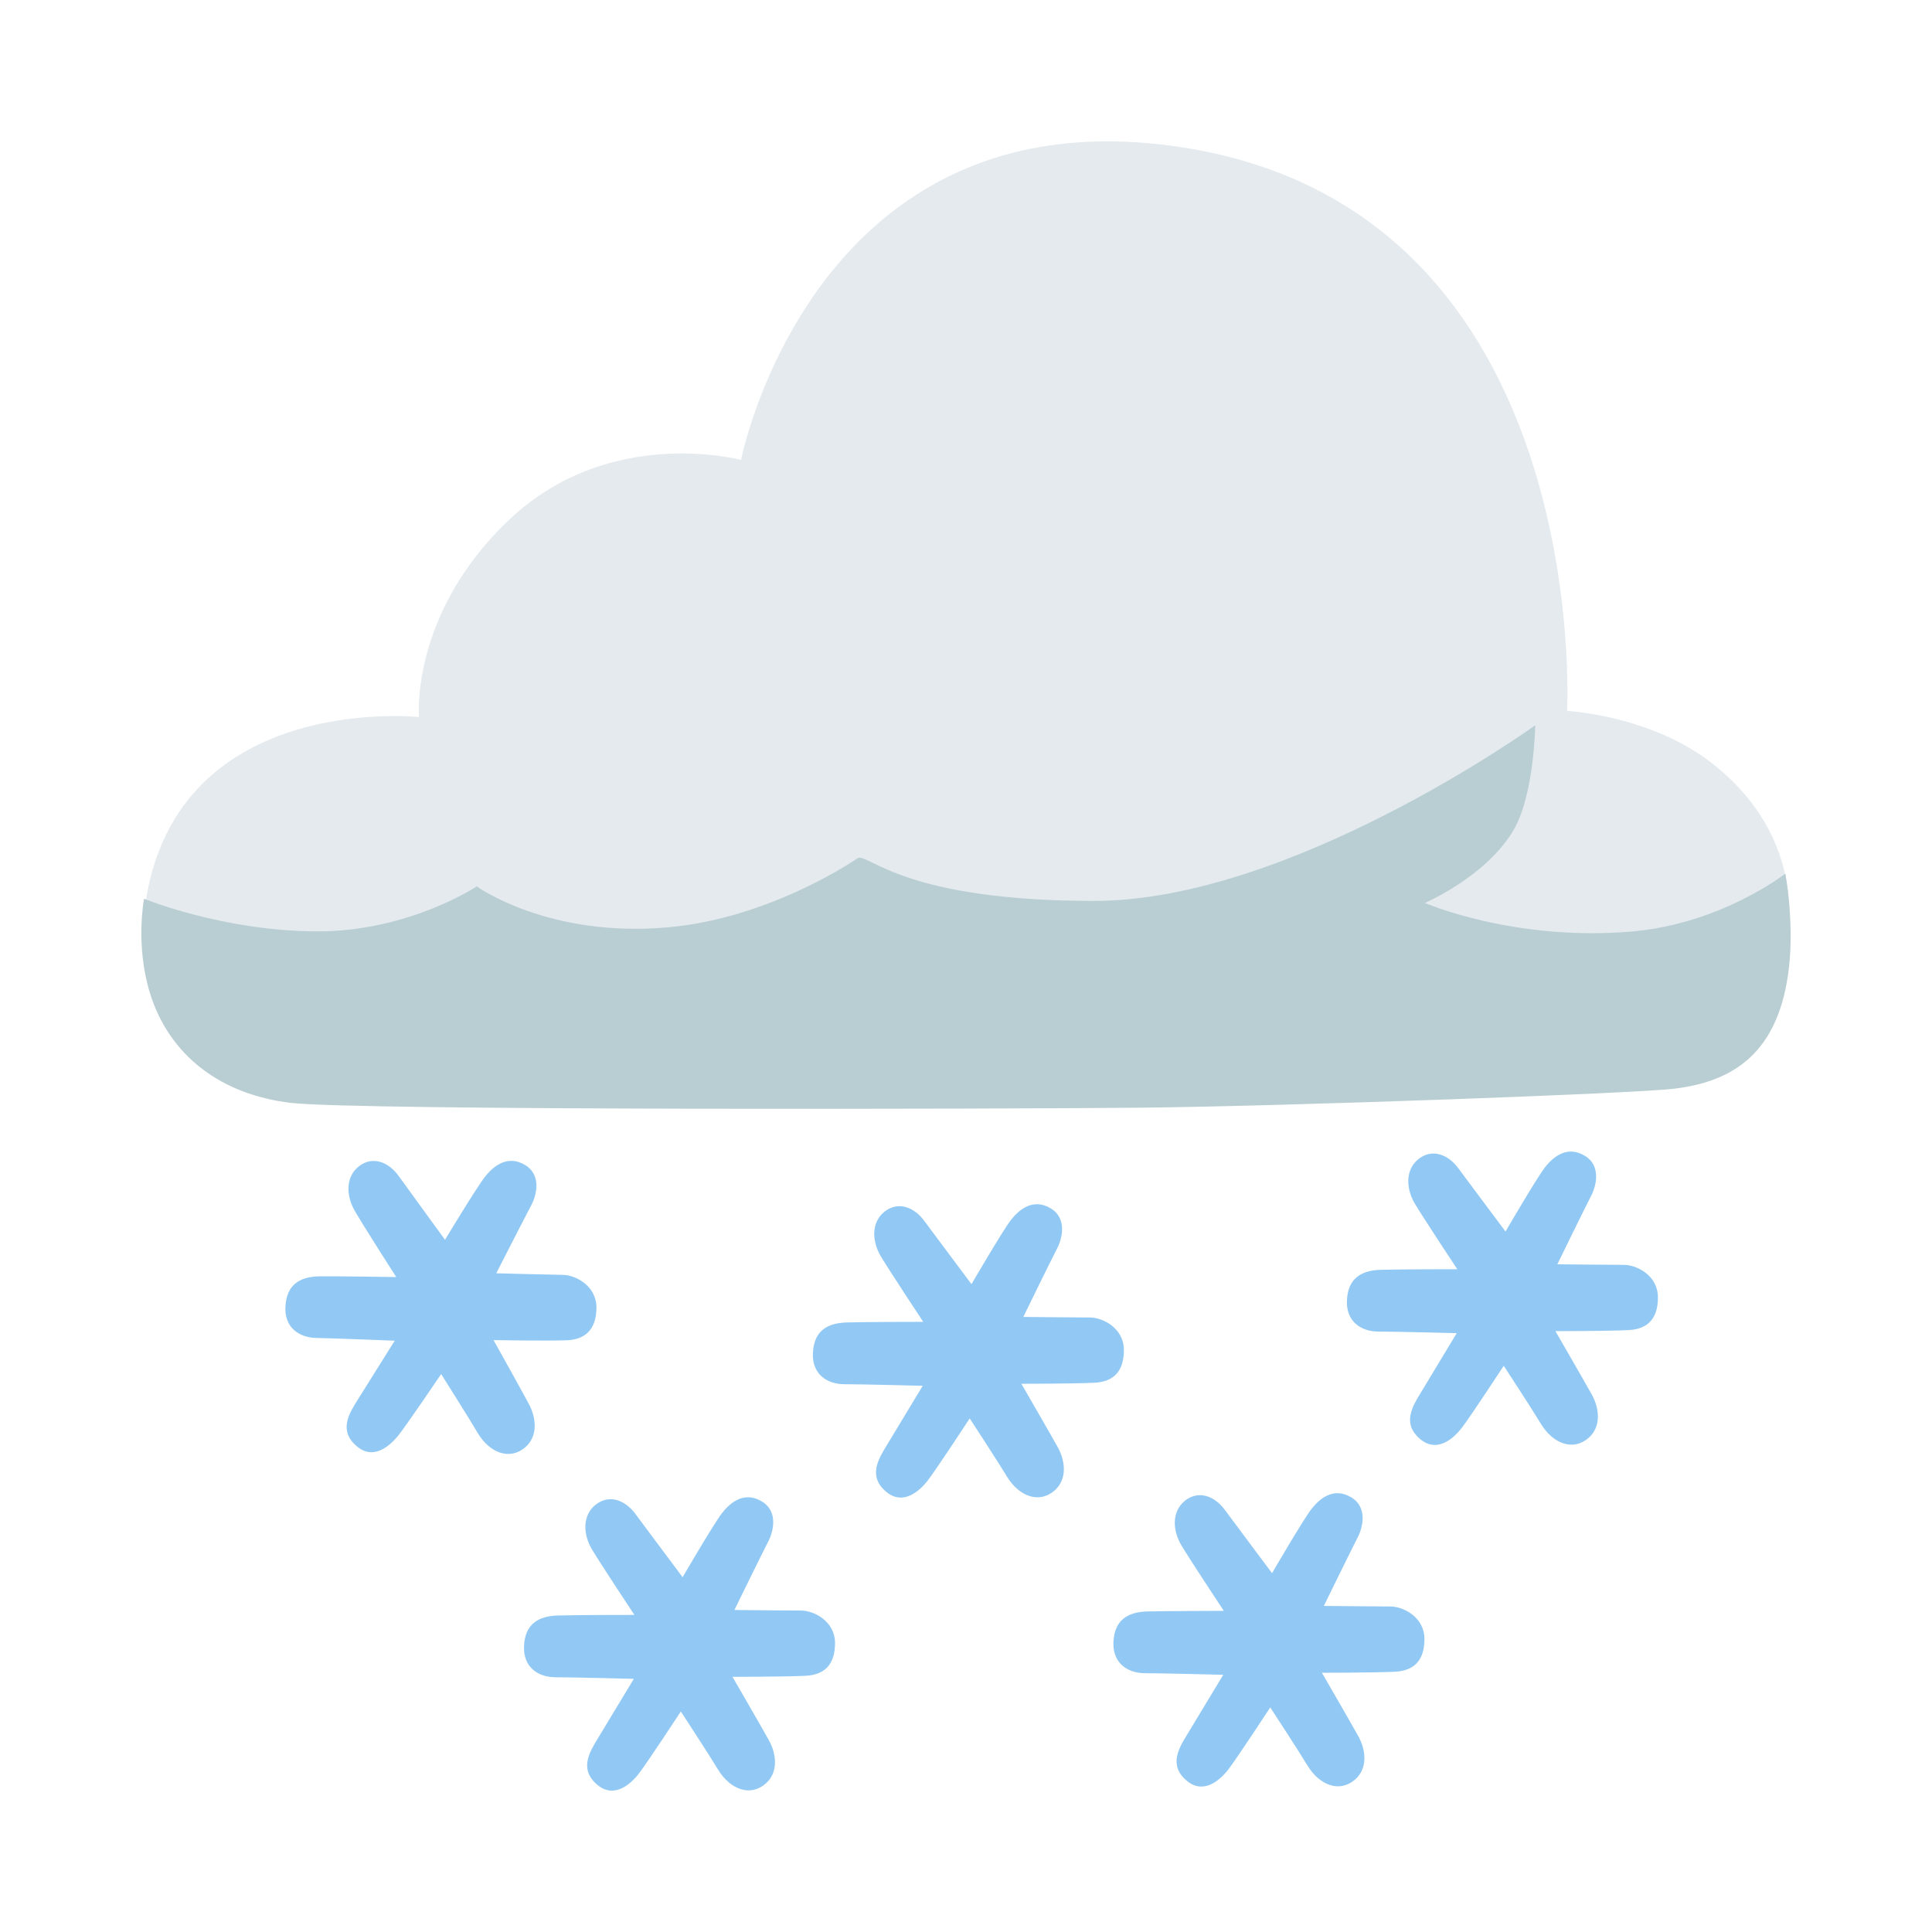 <svg width="205" height="205" viewBox="0 0 205 205" fill="none" xmlns="http://www.w3.org/2000/svg">
<g filter="url(#filter0_d_15_41)">
<path d="M161.28 67.438C161.28 67.438 164.153 14.479 120.538 7.648C81.327 1.525 73.628 40.805 73.628 40.805C73.628 40.805 59.746 37.051 49.101 47.082C38.515 57.037 39.448 68.084 39.448 68.084C39.448 68.084 12.967 65.269 10.299 88.886C7.805 110.949 38.004 104.81 38.004 104.81L184.378 93.44C184.378 93.44 187.848 81.839 176.781 73.085C170.204 67.869 161.28 67.438 161.28 67.438Z" fill="#E4EAEE"/>
<path d="M86.038 83.039C87.263 82.609 90.953 87.594 111.09 87.594C132.03 87.594 157.898 68.961 157.898 68.961C157.898 68.961 157.796 76.254 155.638 80.008C152.765 84.993 146.189 87.809 146.189 87.809C146.189 87.809 155.638 91.917 168.149 90.84C177.642 90.025 184.437 84.701 184.437 84.701C184.437 84.701 185.356 89.64 184.846 94.456C183.825 104.056 178.546 106.795 172.67 107.518C168.339 108.041 131.272 109.38 116.077 109.534C102.385 109.672 33.018 109.857 25.888 109.026C18.495 108.165 12.954 104.041 10.898 97.333C9.337 92.24 10.285 87.363 10.285 87.363C10.285 87.363 18.699 90.825 28.761 90.825C38.399 90.825 45.588 86.055 45.588 86.055C45.588 86.055 53.185 91.548 65.915 90.394C76.91 89.409 86.038 83.039 86.038 83.039Z" fill="#B9CED2"/>
<path d="M154.748 122.673C154.748 122.673 158.028 117.042 158.903 115.904C159.778 114.765 161.266 113.519 163.118 114.611C164.969 115.688 164.342 117.919 163.832 118.888C163.322 119.858 160.245 126.151 160.245 126.151C160.245 126.151 166.049 126.212 167.332 126.212C168.615 126.212 170.919 127.289 170.919 129.674C170.919 131.736 170 133.028 167.784 133.136C165.567 133.244 160.041 133.244 160.041 133.244C160.041 133.244 163.016 138.382 163.89 139.952C164.765 141.521 164.867 143.414 163.584 144.552C161.936 146.014 159.793 145.198 158.51 143.091C157.547 141.49 154.558 136.921 154.558 136.921C154.558 136.921 151.015 142.337 150.096 143.521C149.177 144.706 147.486 146.122 145.78 144.768C143.68 143.091 144.89 141.198 145.78 139.736L149.571 133.459C149.571 133.459 143.111 133.29 141.259 133.29C139.407 133.29 137.818 132.213 137.92 129.982C138.022 127.705 139.364 126.781 141.565 126.735C143.767 126.674 149.629 126.674 149.629 126.674C149.629 126.674 146.042 121.258 145.109 119.689C144.19 118.119 144.088 116.119 145.517 114.98C146.961 113.842 148.652 114.488 149.731 115.95C150.81 117.411 154.748 122.673 154.748 122.673ZM98.082 128.258C98.082 128.258 101.363 122.627 102.238 121.489C103.113 120.35 104.6 119.104 106.452 120.196C108.304 121.273 107.677 123.504 107.167 124.474C106.656 125.443 103.58 131.736 103.58 131.736C103.58 131.736 109.383 131.797 110.666 131.797C111.95 131.797 114.253 132.874 114.253 135.259C114.253 137.321 113.335 138.613 111.118 138.721C108.917 138.829 103.375 138.829 103.375 138.829C103.375 138.829 106.35 143.968 107.225 145.537C108.1 147.106 108.202 148.999 106.919 150.137C105.271 151.599 103.127 150.783 101.844 148.676C100.882 147.075 97.893 142.506 97.893 142.506C97.893 142.506 94.349 147.922 93.43 149.106C92.512 150.291 90.82 151.707 89.114 150.353C87.014 148.676 88.225 146.783 89.114 145.321L92.906 139.044C92.906 139.044 86.446 138.875 84.594 138.875C82.742 138.875 81.153 137.798 81.254 135.567C81.357 133.29 82.698 132.367 84.9 132.32C87.102 132.259 92.964 132.259 92.964 132.259C92.964 132.259 89.377 126.843 88.443 125.274C87.525 123.704 87.423 121.704 88.852 120.566C90.295 119.427 91.987 120.073 93.066 121.535C94.145 122.997 98.082 128.258 98.082 128.258ZM67.431 159.353C67.431 159.353 70.712 153.722 71.587 152.584C72.462 151.445 73.949 150.199 75.801 151.291C77.653 152.368 77.026 154.599 76.515 155.568C76.005 156.538 72.928 162.831 72.928 162.831C72.928 162.831 78.732 162.892 80.015 162.892C81.298 162.892 83.602 163.969 83.602 166.354C83.602 168.416 82.684 169.708 80.467 169.816C78.265 169.924 72.724 169.924 72.724 169.924C72.724 169.924 75.699 175.062 76.574 176.632C77.449 178.201 77.551 180.094 76.267 181.232C74.62 182.694 72.476 181.878 71.193 179.771C70.231 178.17 67.241 173.601 67.241 173.601C67.241 173.601 63.698 179.017 62.779 180.201C61.861 181.386 60.169 182.802 58.463 181.448C56.363 179.771 57.574 177.878 58.463 176.416L62.254 170.139C62.254 170.139 55.794 169.97 53.943 169.97C52.091 169.97 50.501 168.893 50.603 166.662C50.705 164.385 52.047 163.461 54.249 163.415C56.451 163.354 62.313 163.354 62.313 163.354C62.313 163.354 58.725 157.938 57.792 156.369C56.873 154.799 56.772 152.799 58.2 151.66C59.644 150.522 61.336 151.168 62.415 152.63C63.494 154.091 67.431 159.353 67.431 159.353ZM42.219 123.55C42.219 123.55 45.587 117.965 46.477 116.842C47.366 115.719 48.883 114.503 50.705 115.611C52.543 116.719 51.886 118.935 51.362 119.904C50.837 120.873 47.658 127.105 47.658 127.105C47.658 127.105 53.461 127.258 54.745 127.274C56.028 127.289 58.317 128.412 58.288 130.797C58.259 132.859 57.311 134.136 55.109 134.213C52.907 134.29 47.366 134.197 47.366 134.197C47.366 134.197 50.268 139.383 51.114 140.967C51.959 142.552 52.047 144.444 50.734 145.568C49.072 146.999 46.929 146.152 45.675 144.029C44.727 142.414 41.81 137.798 41.81 137.798C41.81 137.798 38.194 143.152 37.246 144.337C36.298 145.506 34.607 146.906 32.915 145.506C30.83 143.798 32.084 141.921 32.988 140.475L36.882 134.259C36.882 134.259 30.422 133.997 28.57 133.967C26.718 133.936 25.143 132.828 25.289 130.613C25.42 128.335 26.776 127.443 28.978 127.428C31.18 127.412 37.042 127.505 37.042 127.505C37.042 127.505 33.528 122.027 32.624 120.442C31.72 118.858 31.647 116.858 33.105 115.734C34.563 114.627 36.24 115.304 37.305 116.781C38.34 118.227 42.219 123.55 42.219 123.55ZM129.973 158.923C129.973 158.923 133.254 153.291 134.129 152.153C135.004 151.014 136.491 149.768 138.343 150.86C140.195 151.937 139.568 154.168 139.057 155.138C138.547 156.107 135.47 162.4 135.47 162.4C135.47 162.4 141.274 162.461 142.557 162.461C143.84 162.461 146.144 163.538 146.144 165.923C146.144 167.985 145.226 169.277 143.009 169.385C140.793 169.493 135.266 169.493 135.266 169.493C135.266 169.493 138.241 174.632 139.116 176.201C139.991 177.77 140.093 179.663 138.809 180.801C137.162 182.263 135.018 181.448 133.735 179.34C132.773 177.74 129.783 173.17 129.783 173.17C129.783 173.17 126.24 178.586 125.321 179.771C124.403 180.955 122.711 182.371 121.005 181.017C118.905 179.34 120.115 177.447 121.005 175.986L124.796 169.708C124.796 169.708 118.336 169.539 116.485 169.539C114.633 169.539 113.043 168.462 113.145 166.231C113.247 163.954 114.589 163.031 116.791 162.985C118.993 162.938 124.855 162.923 124.855 162.923C124.855 162.923 121.267 157.507 120.334 155.938C119.415 154.368 119.313 152.368 120.742 151.23C122.186 150.091 123.878 150.737 124.957 152.199C126.036 153.661 129.973 158.923 129.973 158.923Z" fill="#92C9F4"/>
</g>
<defs>
<filter id="filter0_d_15_41" x="0" y="0" width="205" height="205" filterUnits="userSpaceOnUse" color-interpolation-filters="sRGB">
<feFlood flood-opacity="0" result="BackgroundImageFix"/>
<feColorMatrix in="SourceAlpha" type="matrix" values="0 0 0 0 0 0 0 0 0 0 0 0 0 0 0 0 0 0 127 0" result="hardAlpha"/>
<feOffset dx="5" dy="8"/>
<feGaussianBlur stdDeviation="7.5"/>
<feComposite in2="hardAlpha" operator="out"/>
<feColorMatrix type="matrix" values="0 0 0 0 0 0 0 0 0 0 0 0 0 0 0 0 0 0 0.31 0"/>
<feBlend mode="normal" in2="BackgroundImageFix" result="effect1_dropShadow_15_41"/>
<feBlend mode="normal" in="SourceGraphic" in2="effect1_dropShadow_15_41" result="shape"/>
</filter>
</defs>
</svg>
